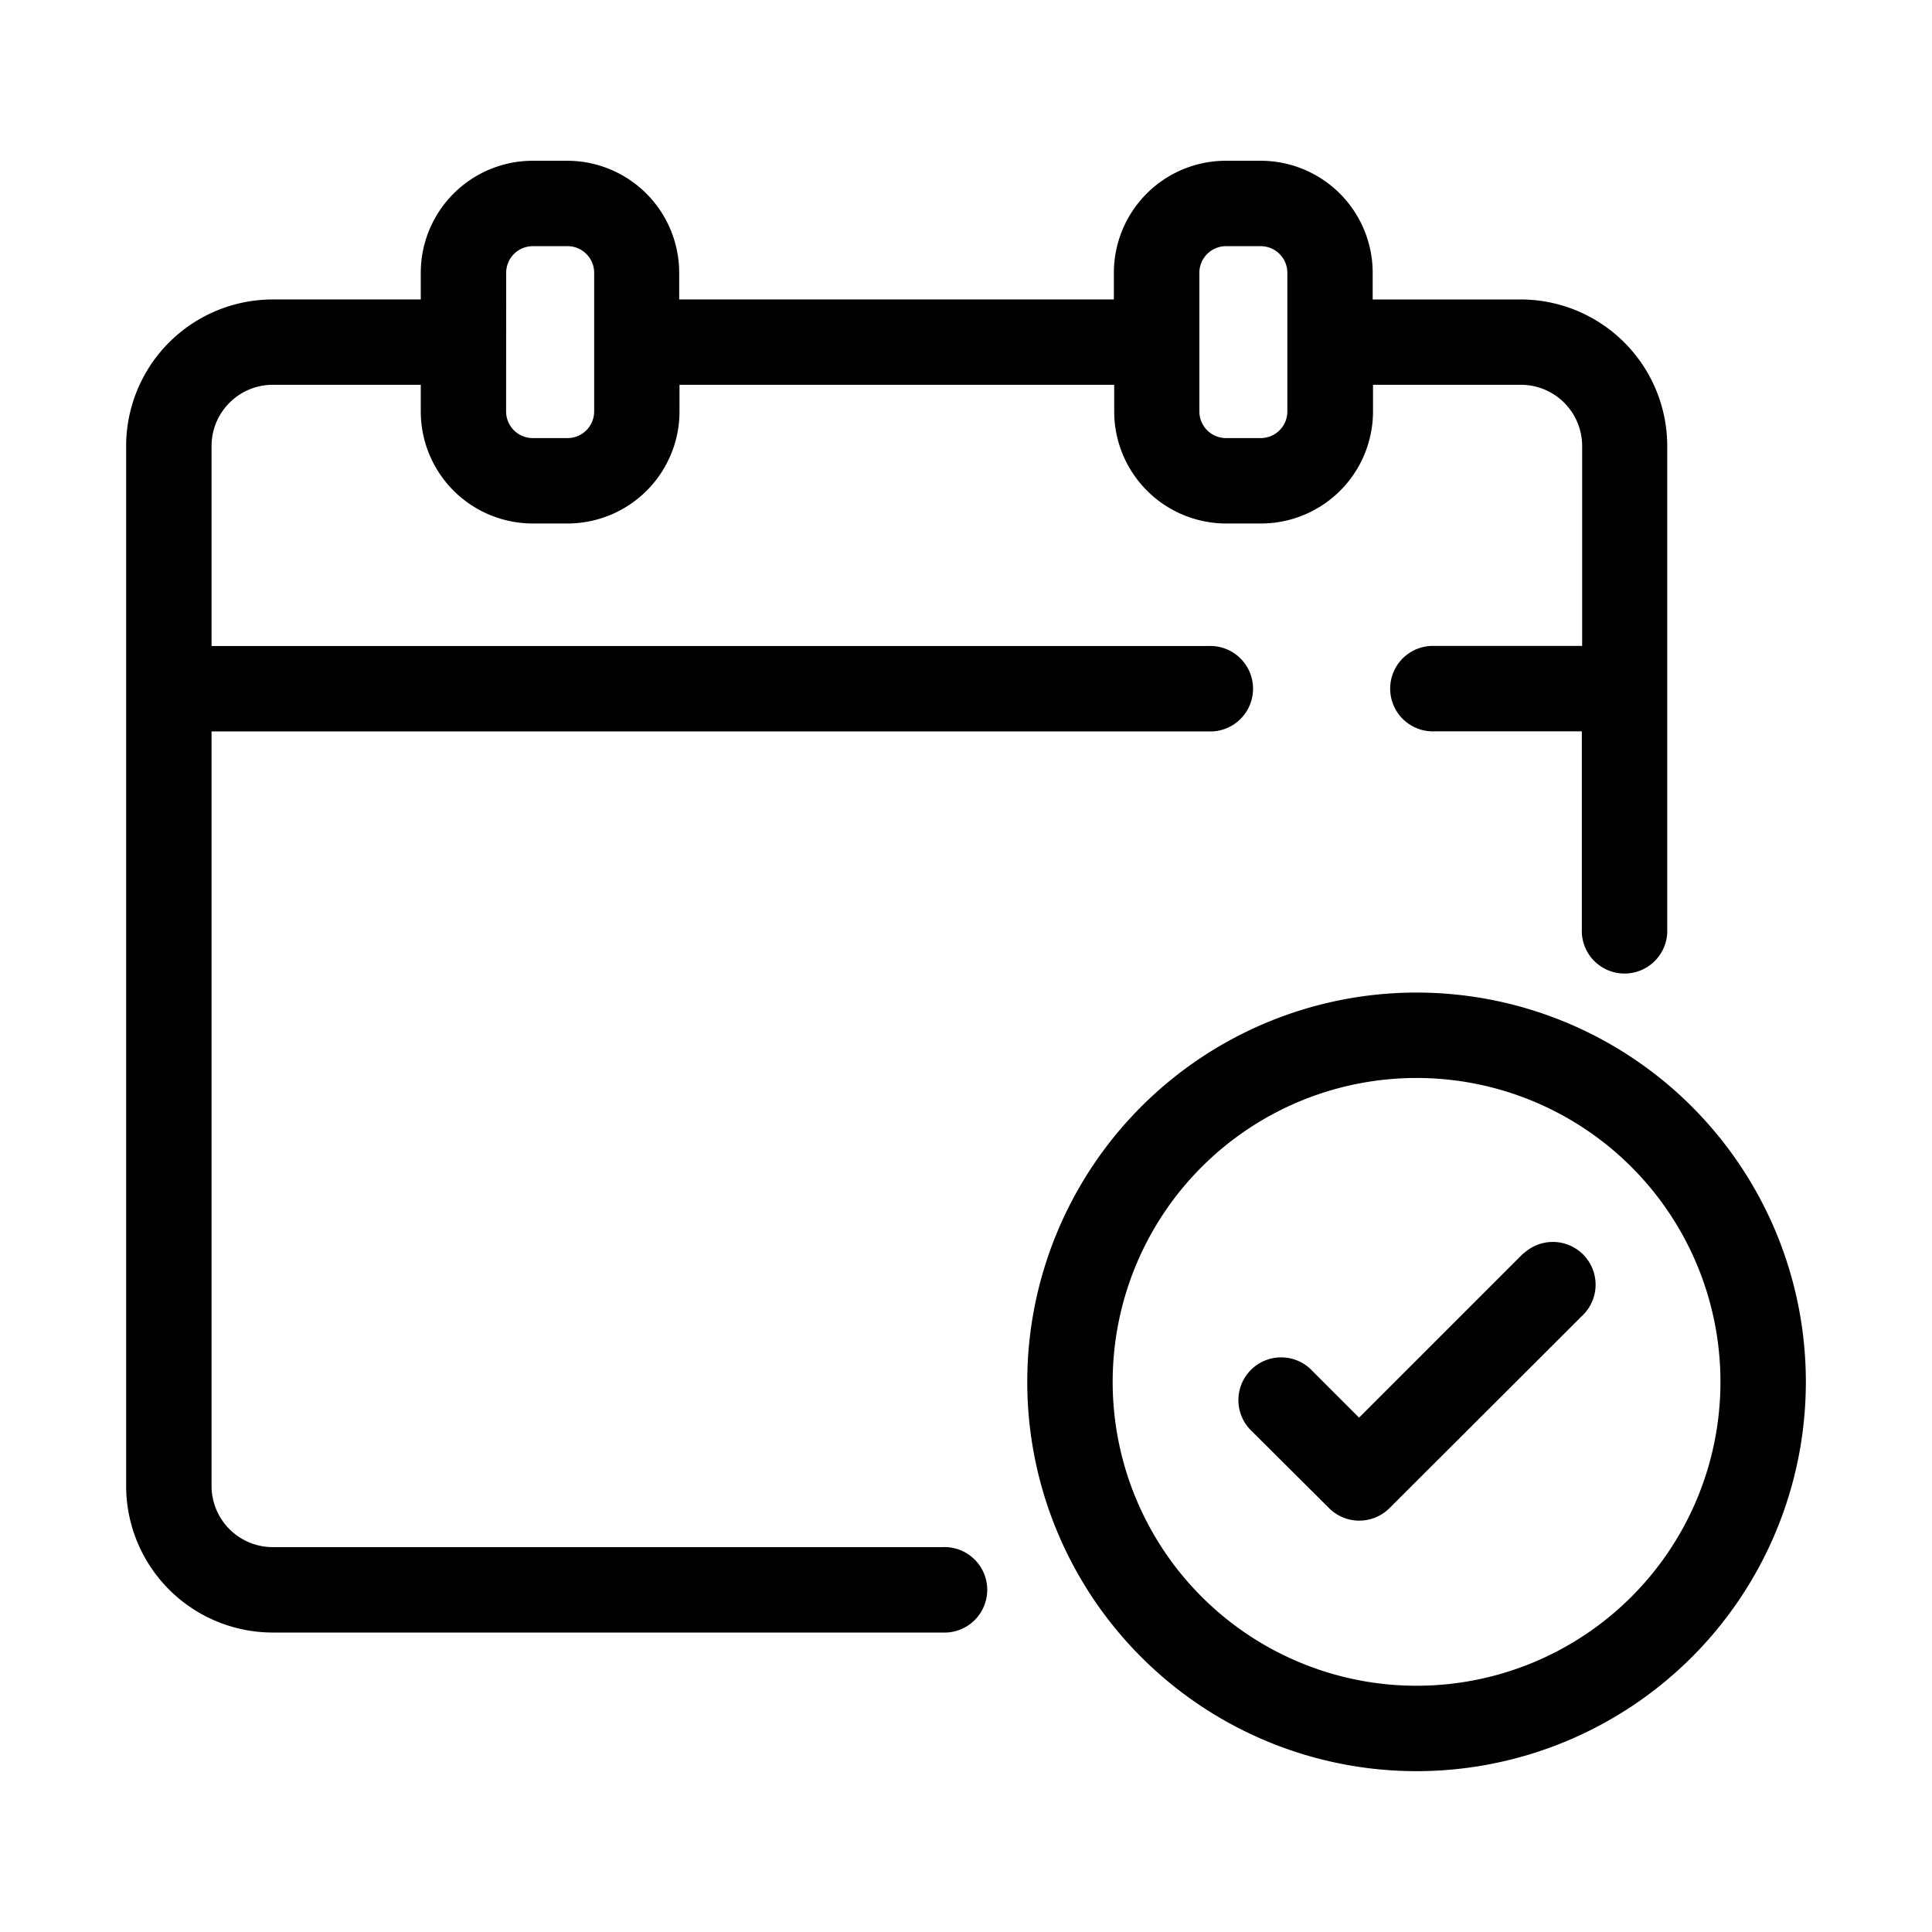 <svg xmlns="http://www.w3.org/2000/svg" width="24" height="24" viewBox="0 0 24 24">
  <g id="Group_806" data-name="Group 806" transform="translate(-208 -79)">
    <rect id="Rectangle_362" data-name="Rectangle 362" width="24" height="24" transform="translate(208 79)" fill="#bbb" opacity="0"/>
    <g id="noun_appointment_1746220" transform="translate(205.667 76.097)">
      <path id="Path_2776" data-name="Path 2776" d="M34.736,29a4.736,4.736,0,1,0,4.736,4.736A4.736,4.736,0,0,0,34.736,29Zm0,8.611a3.875,3.875,0,1,1,3.875-3.875,3.875,3.875,0,0,1-3.875,3.875Z" transform="translate(-14.806 -13.667)" stroke="#000" stroke-width="0.2"/>
      <path id="Path_2777" data-name="Path 2777" d="M39.584,36.352,37.5,38.436l-.65-.65a.431.431,0,1,0-.611.607l.96.956a.431.431,0,0,0,.607,0l2.394-2.39a.431.431,0,1,0-.611-.607Z" transform="translate(-18.284 -17.781)" stroke="#000" stroke-width="0.2"/>
      <path id="Path_2778" data-name="Path 2778" d="M14.045,22.222H5.722a.861.861,0,0,1-.861-.861V11.889H17.347a.431.431,0,1,0,0-.861H4.861V8.444a.861.861,0,0,1,.861-.861H7.66v.431A1.292,1.292,0,0,0,8.951,9.306h.431a1.292,1.292,0,0,0,1.292-1.292V7.583h5.6v.431a1.292,1.292,0,0,0,1.292,1.292h.431a1.292,1.292,0,0,0,1.292-1.292V7.583h1.937a.861.861,0,0,1,.861.861v2.583H20.154a.431.431,0,1,0,0,.861h1.929v2.557a.431.431,0,1,0,.861,0v-6a1.722,1.722,0,0,0-1.722-1.722H19.285V6.292A1.292,1.292,0,0,0,17.993,5h-.431a1.292,1.292,0,0,0-1.292,1.292v.431h-5.6V6.292A1.292,1.292,0,0,0,9.382,5H8.951A1.292,1.292,0,0,0,7.66,6.292v.431H5.722A1.722,1.722,0,0,0,4,8.444V21.361a1.722,1.722,0,0,0,1.722,1.722h8.323a.431.431,0,1,0,0-.861Zm3.087-15.93a.431.431,0,0,1,.431-.431h.431a.431.431,0,0,1,.431.431V8.014a.431.431,0,0,1-.431.431h-.431a.431.431,0,0,1-.431-.431Zm-8.611,0a.431.431,0,0,1,.431-.431h.431a.431.431,0,0,1,.431.431V8.014a.431.431,0,0,1-.431.431H8.951a.431.431,0,0,1-.431-.431Z" transform="translate(0 0)" stroke="#000" stroke-width="0.2"/>
    </g>
  </g>
</svg>

